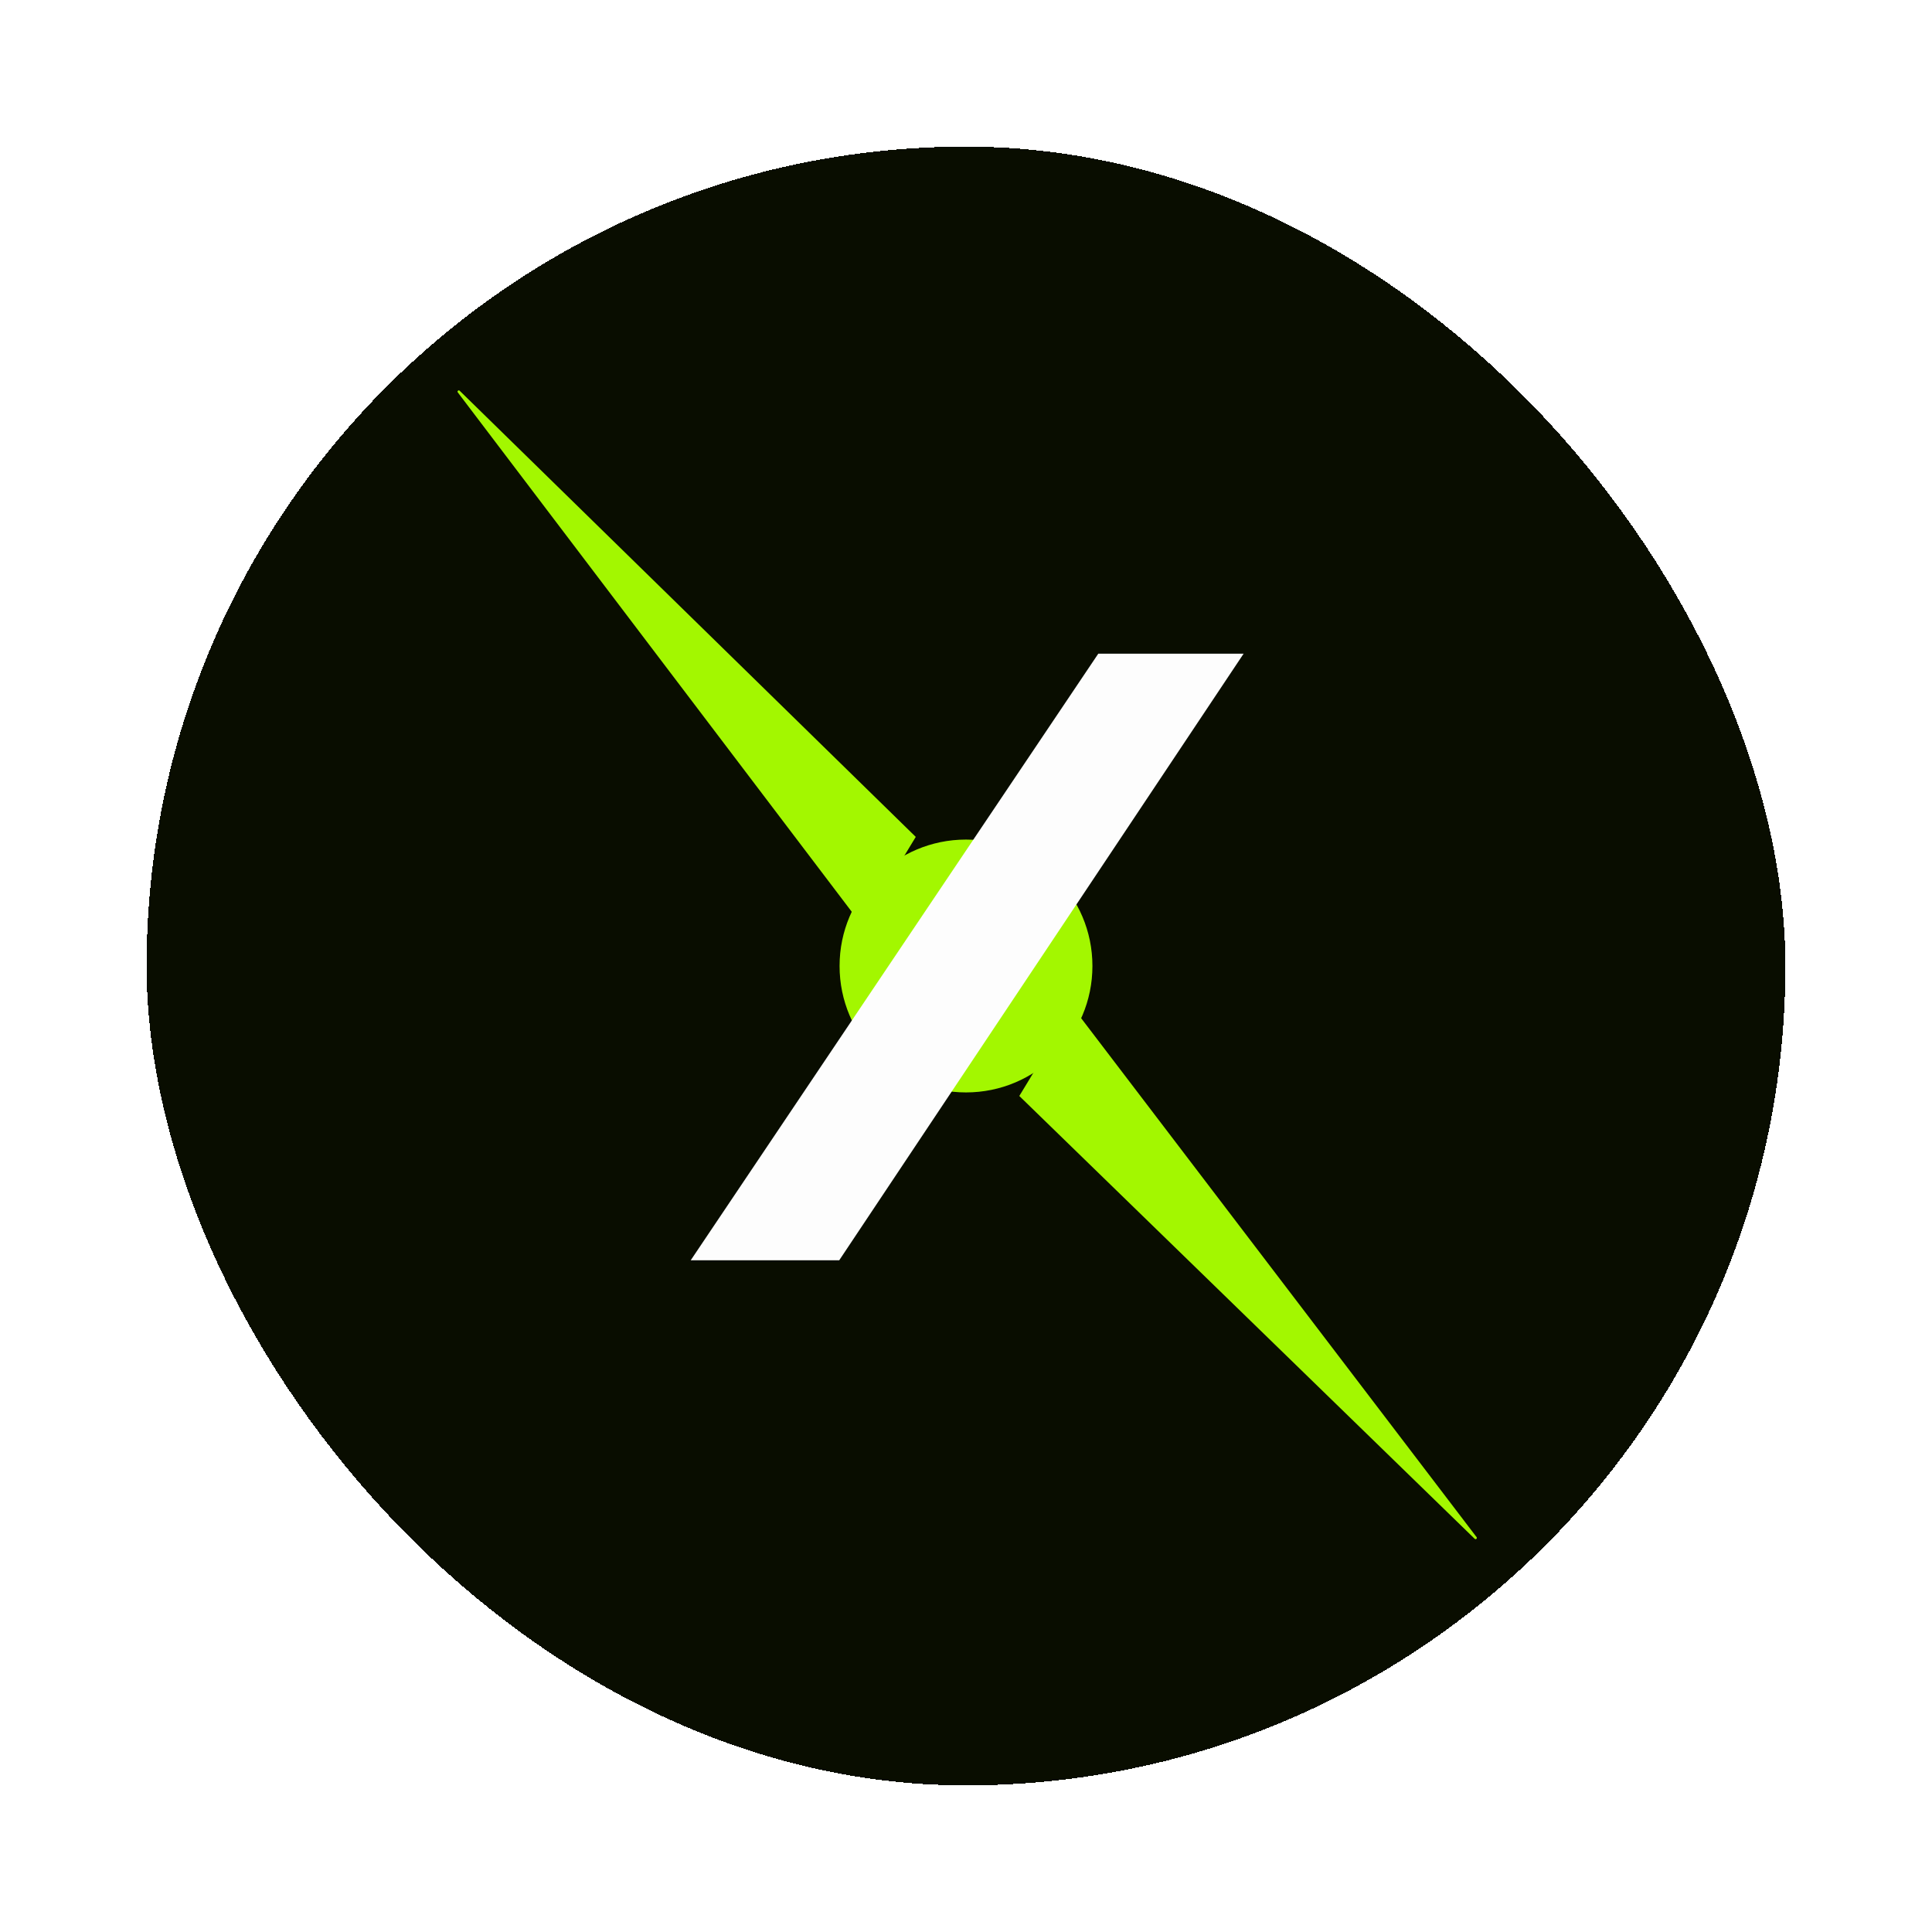 <svg width="112" height="112" viewBox="0 0 112 112" fill="none" xmlns="http://www.w3.org/2000/svg">
<g filter="url(#filter0_d_282_708)">
<rect x="8.5" y="6.5" width="95" height="95" rx="47.5" fill="#090D00" shape-rendering="crispEdges"/>
<g filter="url(#filter1_f_282_708)">
<circle cx="56" cy="54" r="7.329" fill="#A3F700"/>
</g>
<path d="M63.669 35.894H72.094L48.651 71.059H40.042L63.669 35.894Z" fill="#FDFDFD"/>
<path d="M85.489 87.206C85.554 87.27 85.654 87.182 85.599 87.109L62.204 56.407L59.09 61.535L85.489 87.206Z" fill="#A3F700"/>
<path d="M26.539 20.749C26.484 20.677 26.584 20.589 26.648 20.653L53.088 46.516L49.974 51.644L26.539 20.749Z" fill="#A3F700"/>
</g>
<defs>
<filter id="filter0_d_282_708" x="0.5" y="0.5" width="111" height="111" filterUnits="userSpaceOnUse" color-interpolation-filters="sRGB">
<feFlood flood-opacity="0" result="BackgroundImageFix"/>
<feColorMatrix in="SourceAlpha" type="matrix" values="0 0 0 0 0 0 0 0 0 0 0 0 0 0 0 0 0 0 127 0" result="hardAlpha"/>
<feOffset dy="2"/>
<feGaussianBlur stdDeviation="4"/>
<feComposite in2="hardAlpha" operator="out"/>
<feColorMatrix type="matrix" values="0 0 0 0 0.125 0 0 0 0 0.125 0 0 0 0 0.125 0 0 0 1 0"/>
<feBlend mode="normal" in2="BackgroundImageFix" result="effect1_dropShadow_282_708"/>
<feBlend mode="normal" in="SourceGraphic" in2="effect1_dropShadow_282_708" result="shape"/>
</filter>
<filter id="filter1_f_282_708" x="7.958" y="5.958" width="96.086" height="96.086" filterUnits="userSpaceOnUse" color-interpolation-filters="sRGB">
<feFlood flood-opacity="0" result="BackgroundImageFix"/>
<feBlend mode="normal" in="SourceGraphic" in2="BackgroundImageFix" result="shape"/>
<feGaussianBlur stdDeviation="20.357" result="effect1_foregroundBlur_282_708"/>
</filter>
</defs>
</svg>
